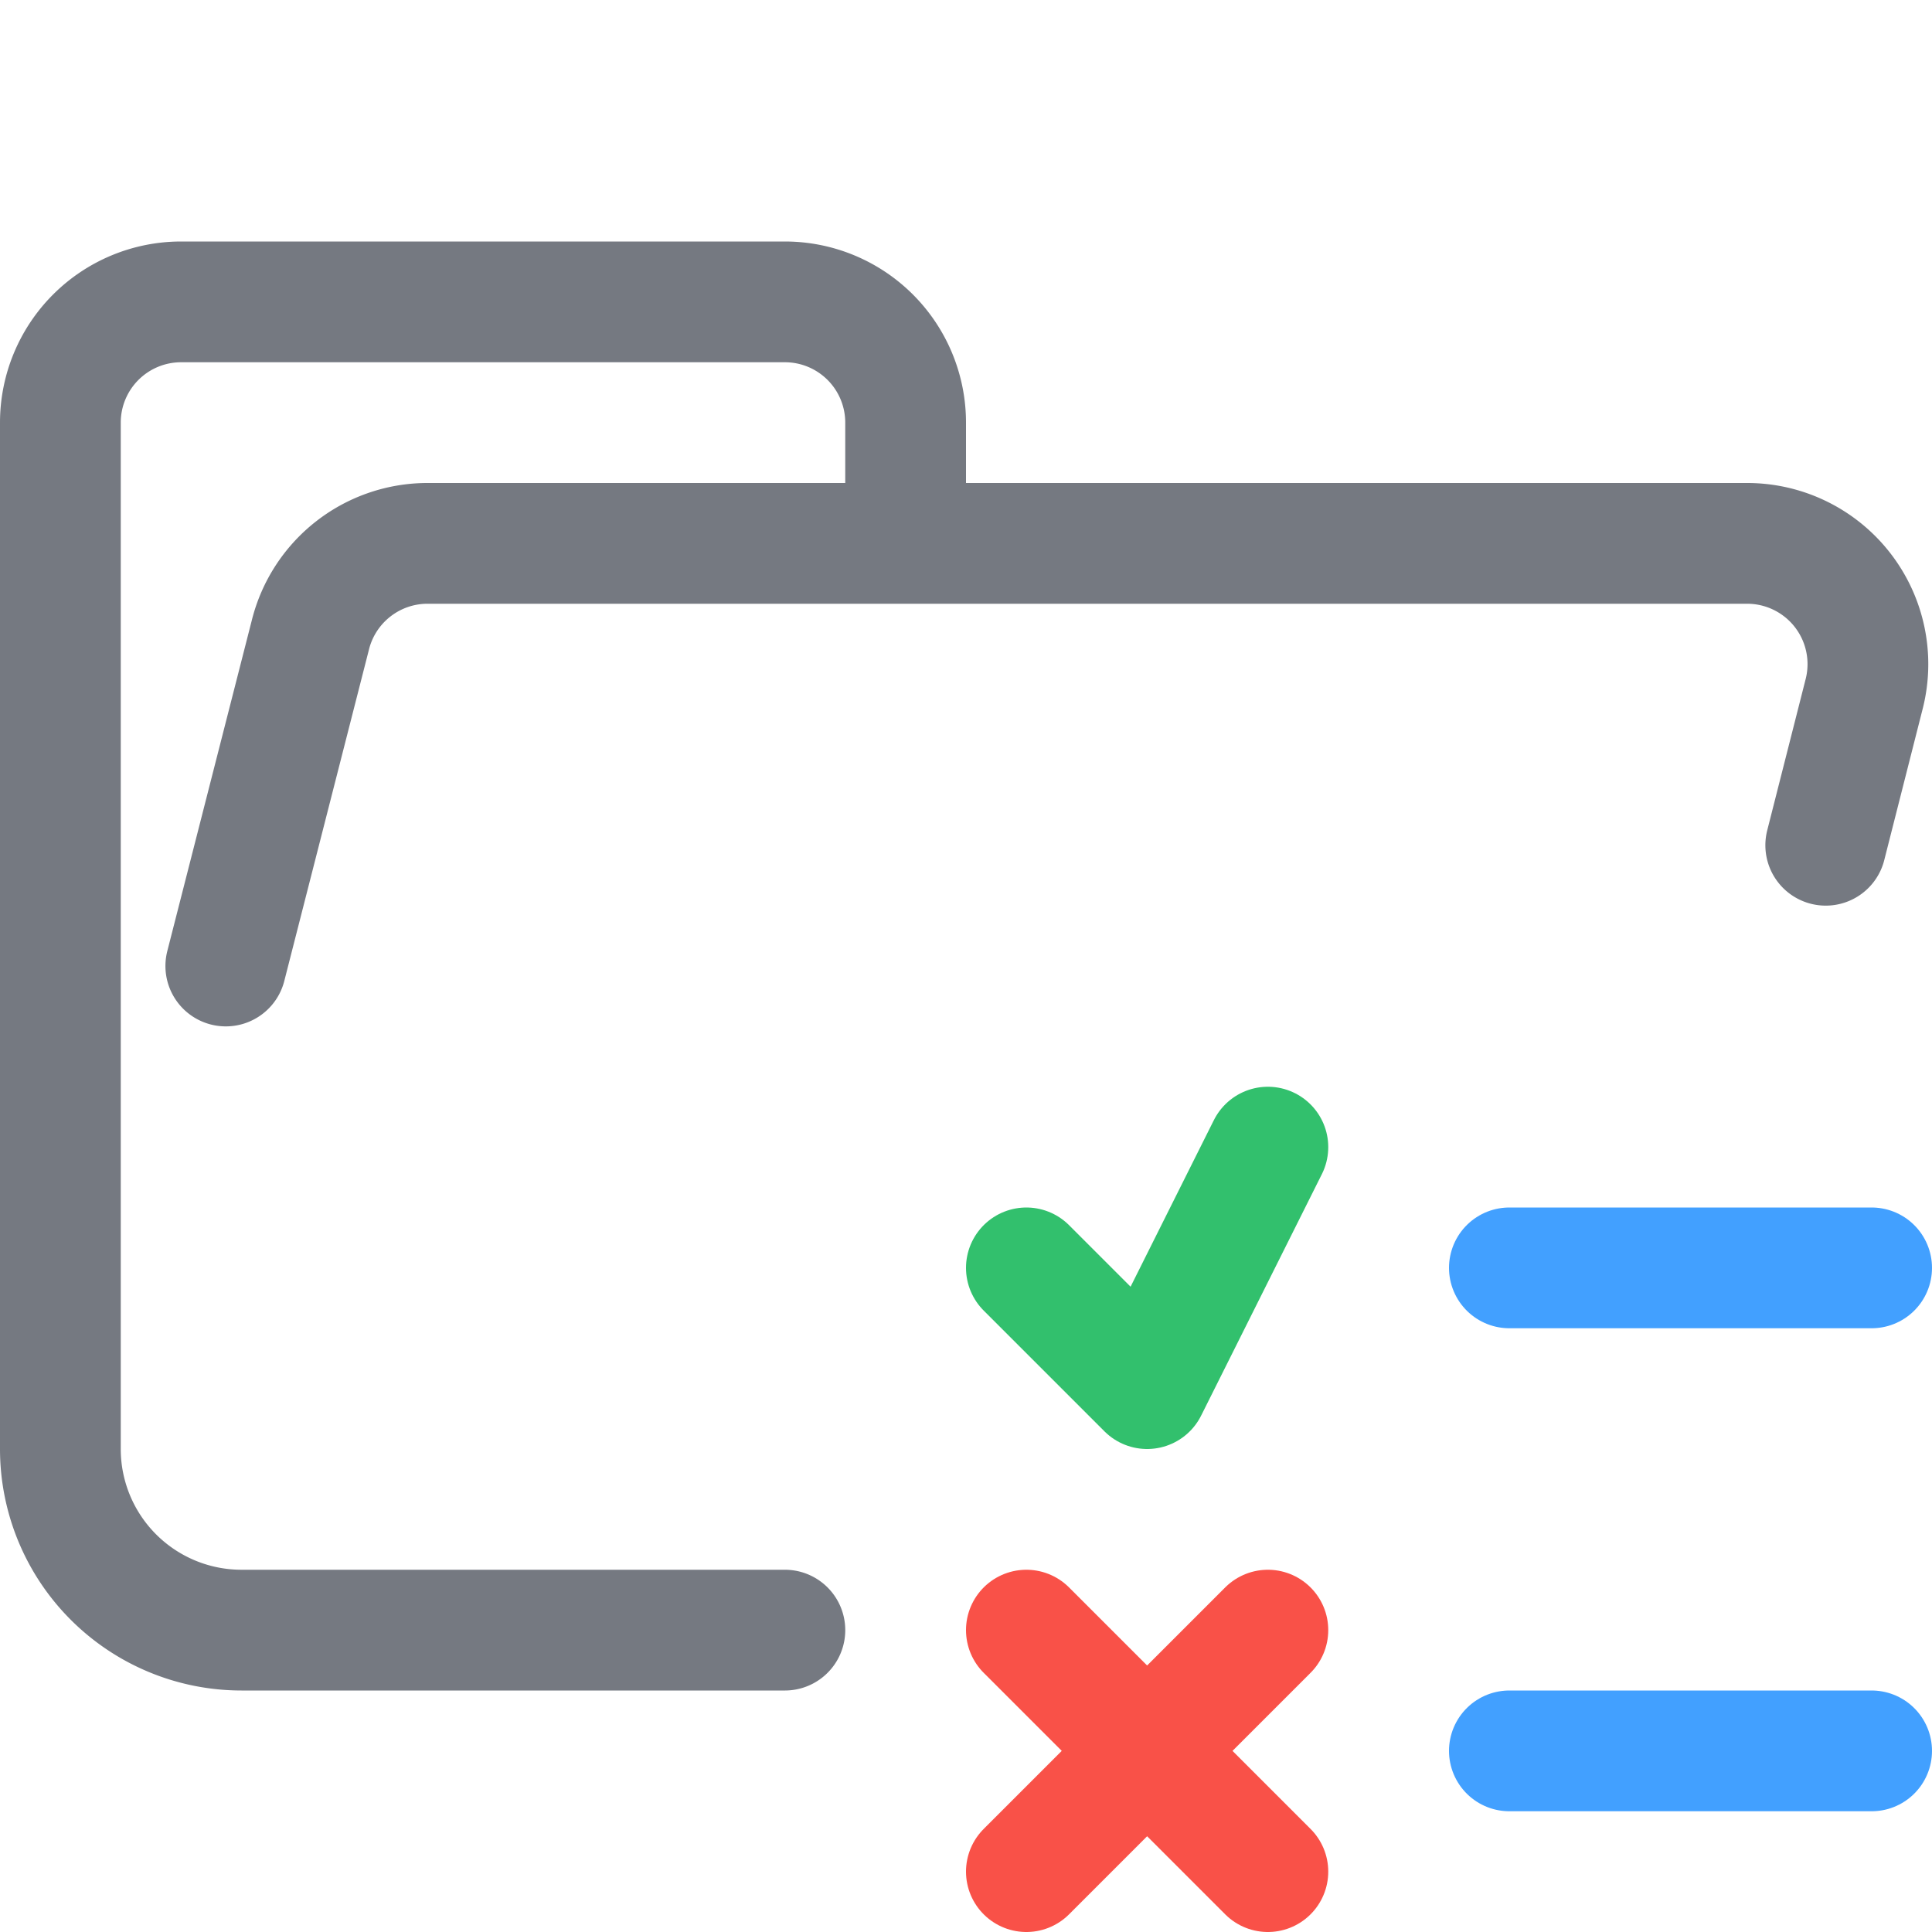 <svg xmlns="http://www.w3.org/2000/svg" width="16" height="16"><g fill="none" fill-rule="evenodd" stroke-linecap="round"><path stroke="#757981" stroke-linejoin="round" d="m1.87 8 .7-2.74a1 1 0 0 1 .96-.76h10.94a1 1 0 0 1 .97 1.24L15.12 7M6.5 13.5H2A1.5 1.5 0 0 1 .5 12V3.5a1 1 0 0 1 1-1h5a1 1 0 0 1 1 1v1"/><path stroke="#42A0FF" d="M12.5 14.5h3M12.5 10.5h3"/><path stroke="#32C06D" stroke-linejoin="round" d="m8.5 10.5 1 1 1-2"/><path stroke="#F95148" d="m8.5 13.5 2 2M10.5 13.5l-2 2"/></g></svg>